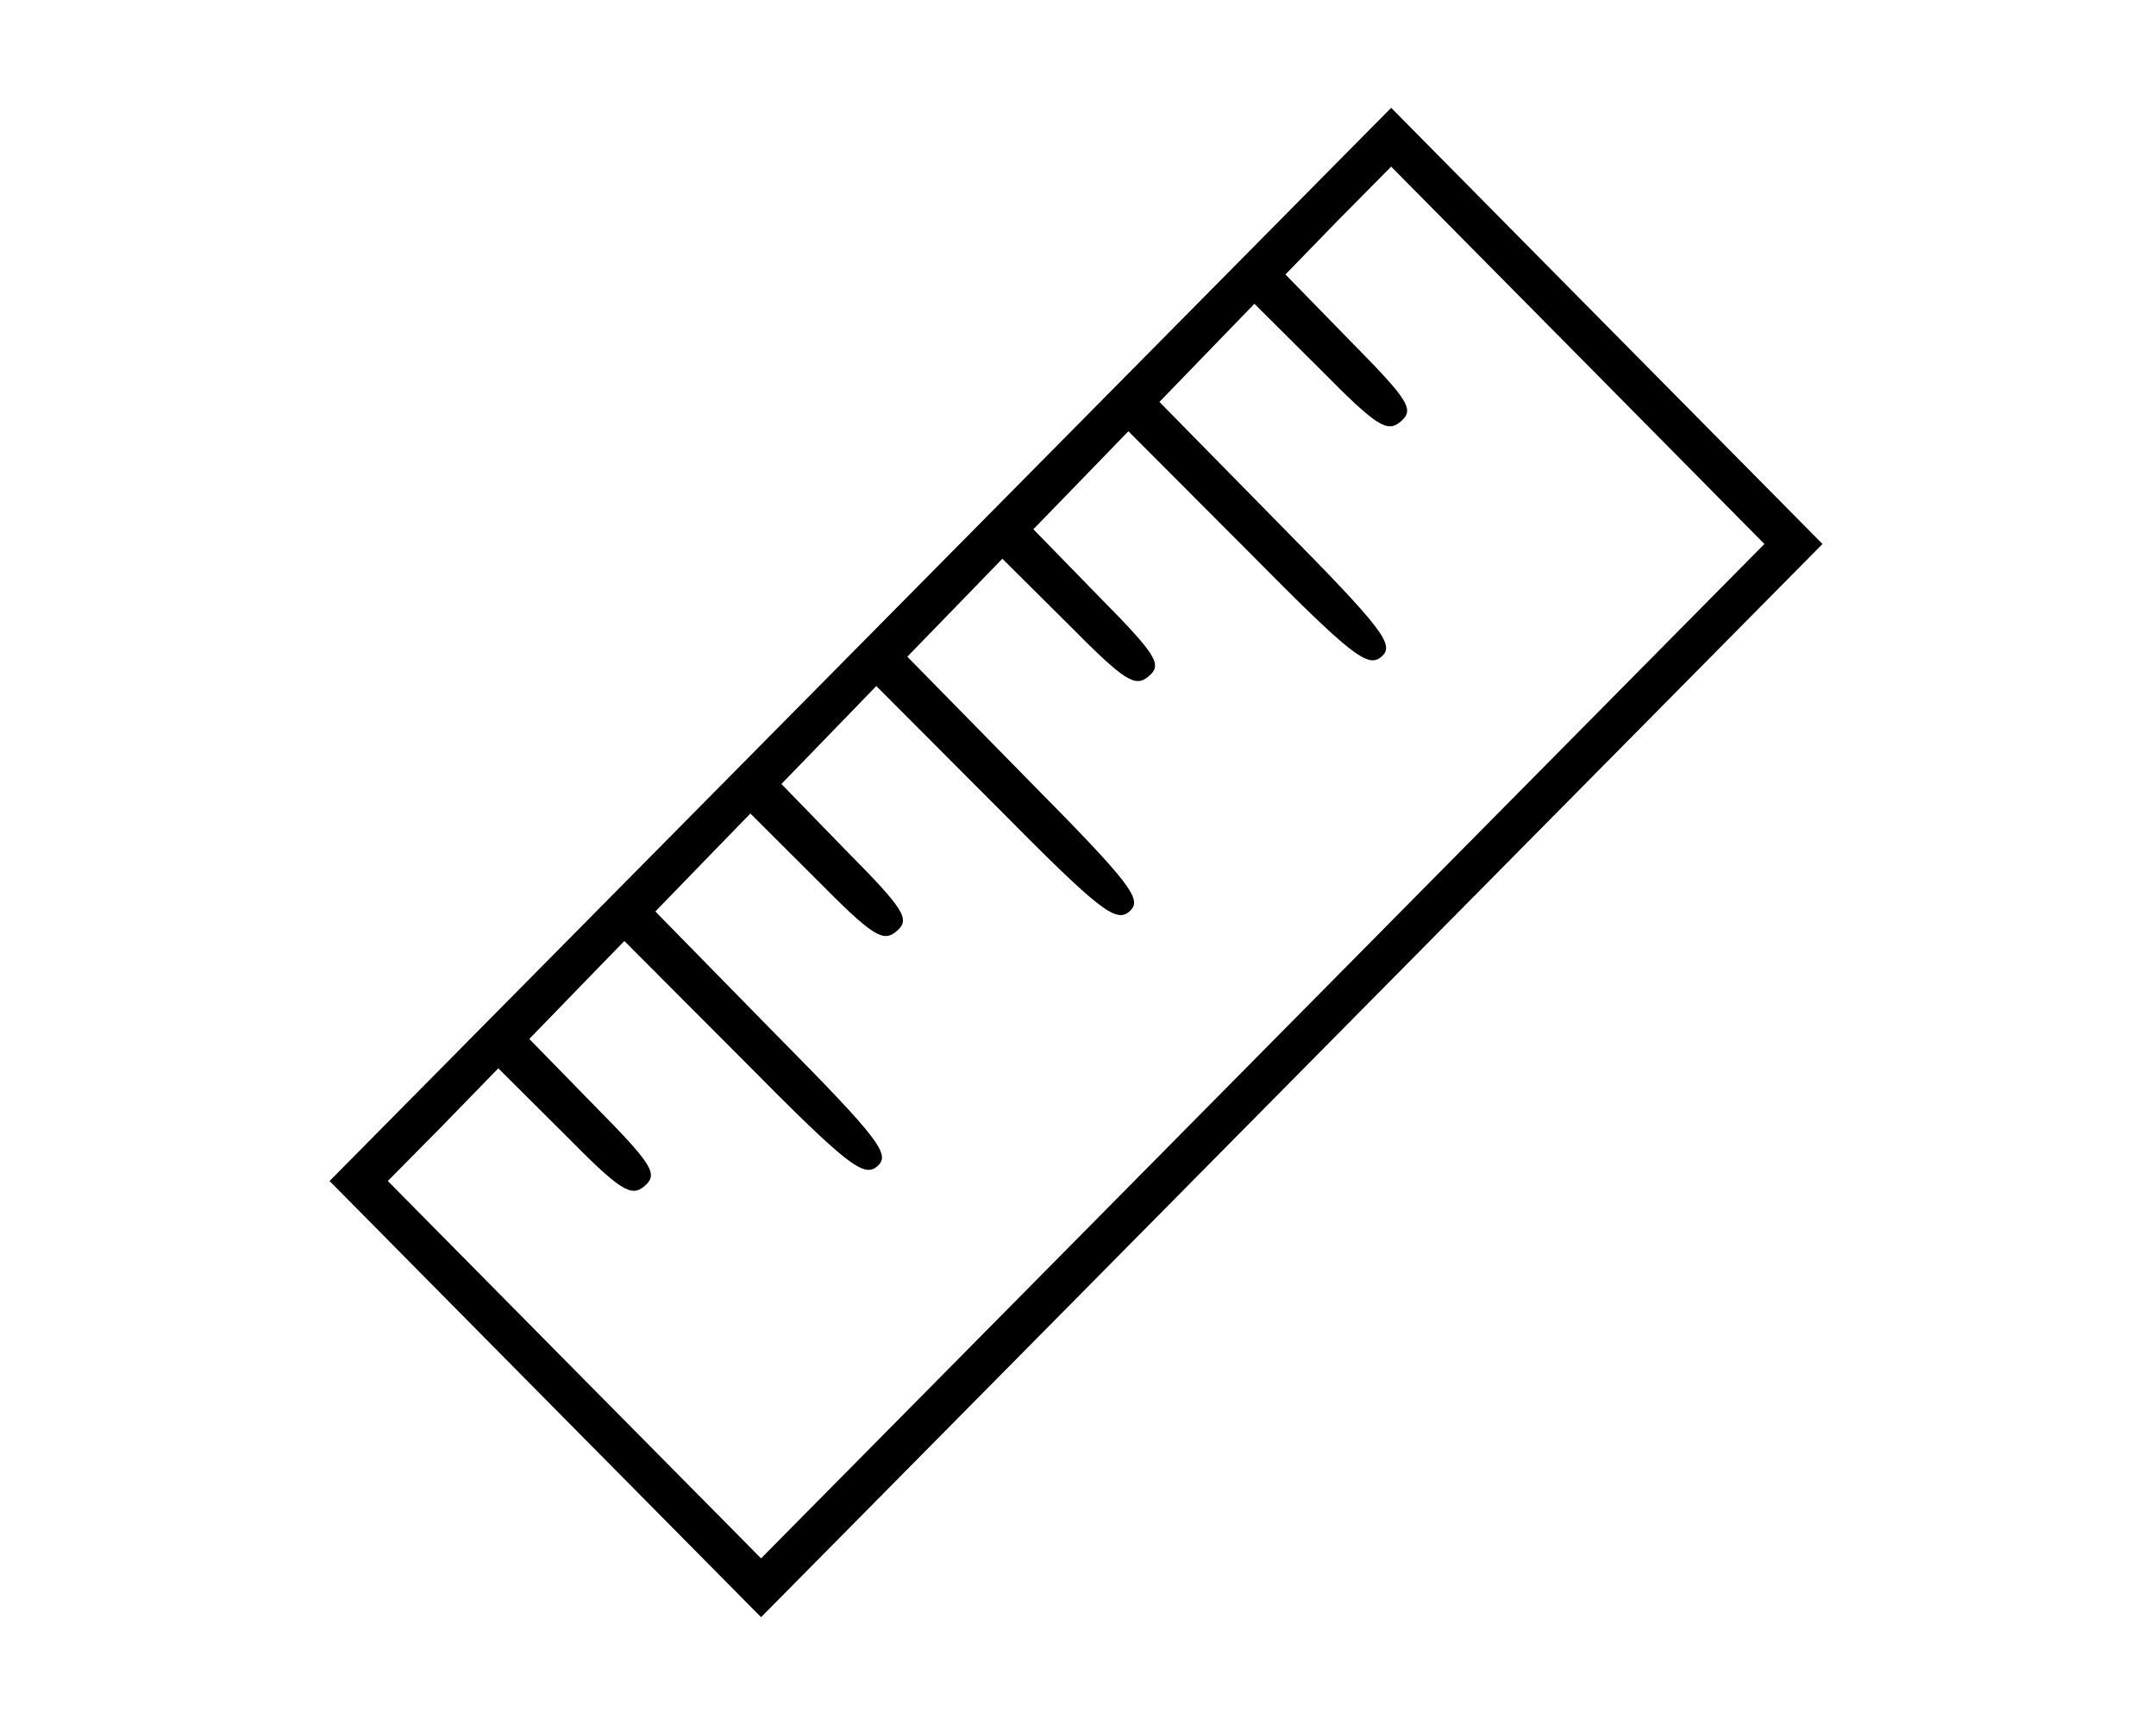 <?xml version="1.0" encoding="UTF-8"?>
<svg xmlns="http://www.w3.org/2000/svg" xmlns:xlink="http://www.w3.org/1999/xlink" width="60pt" height="48pt" viewBox="0 0 60 48" version="1.1">
<g id="surface1">
<path style=" stroke:none;fill-rule:nonzero;fill:rgb(0%,0%,0%);fill-opacity:1;" d="M 23.93 17.945 L 9.172 32.863 L 15.188 38.945 L 21.18 45 L 35.961 30.055 L 50.719 15.137 L 44.703 9.055 L 38.715 3 Z M 35.152 29.238 L 21.18 43.363 L 16 38.129 L 10.793 32.863 L 12.328 31.309 L 13.867 29.727 L 15.703 31.555 C 17.266 33.137 17.562 33.328 17.941 33 C 18.316 32.672 18.184 32.426 16.539 30.762 L 14.73 28.91 L 16.051 27.547 L 17.375 26.184 L 20.691 29.508 C 23.578 32.426 24.039 32.781 24.414 32.453 C 24.793 32.129 24.496 31.719 21.527 28.719 L 18.238 25.363 L 19.559 24 L 20.883 22.637 L 22.715 24.465 C 24.281 26.047 24.578 26.238 24.953 25.91 C 25.332 25.582 25.199 25.336 23.551 23.672 L 21.746 21.816 L 24.387 19.09 L 27.707 22.418 C 30.594 25.336 31.051 25.691 31.43 25.363 C 31.809 25.035 31.512 24.629 28.543 21.629 L 25.25 18.273 L 26.574 16.91 L 27.895 15.547 L 29.73 17.371 C 31.297 18.953 31.59 19.145 31.969 18.816 C 32.348 18.492 32.211 18.246 30.566 16.582 L 28.758 14.727 L 30.082 13.363 L 31.402 12 L 34.723 15.328 C 37.609 18.246 38.066 18.602 38.445 18.273 C 38.82 17.945 38.523 17.535 35.559 14.535 L 32.266 11.184 L 33.59 9.816 L 34.91 8.453 L 36.746 10.281 C 38.309 11.863 38.605 12.055 38.984 11.727 C 39.363 11.398 39.227 11.156 37.582 9.492 L 35.773 7.637 L 37.23 6.137 L 38.715 4.637 L 43.895 9.871 L 49.102 15.137 Z M 35.152 29.238 "/>
</g>
</svg>
